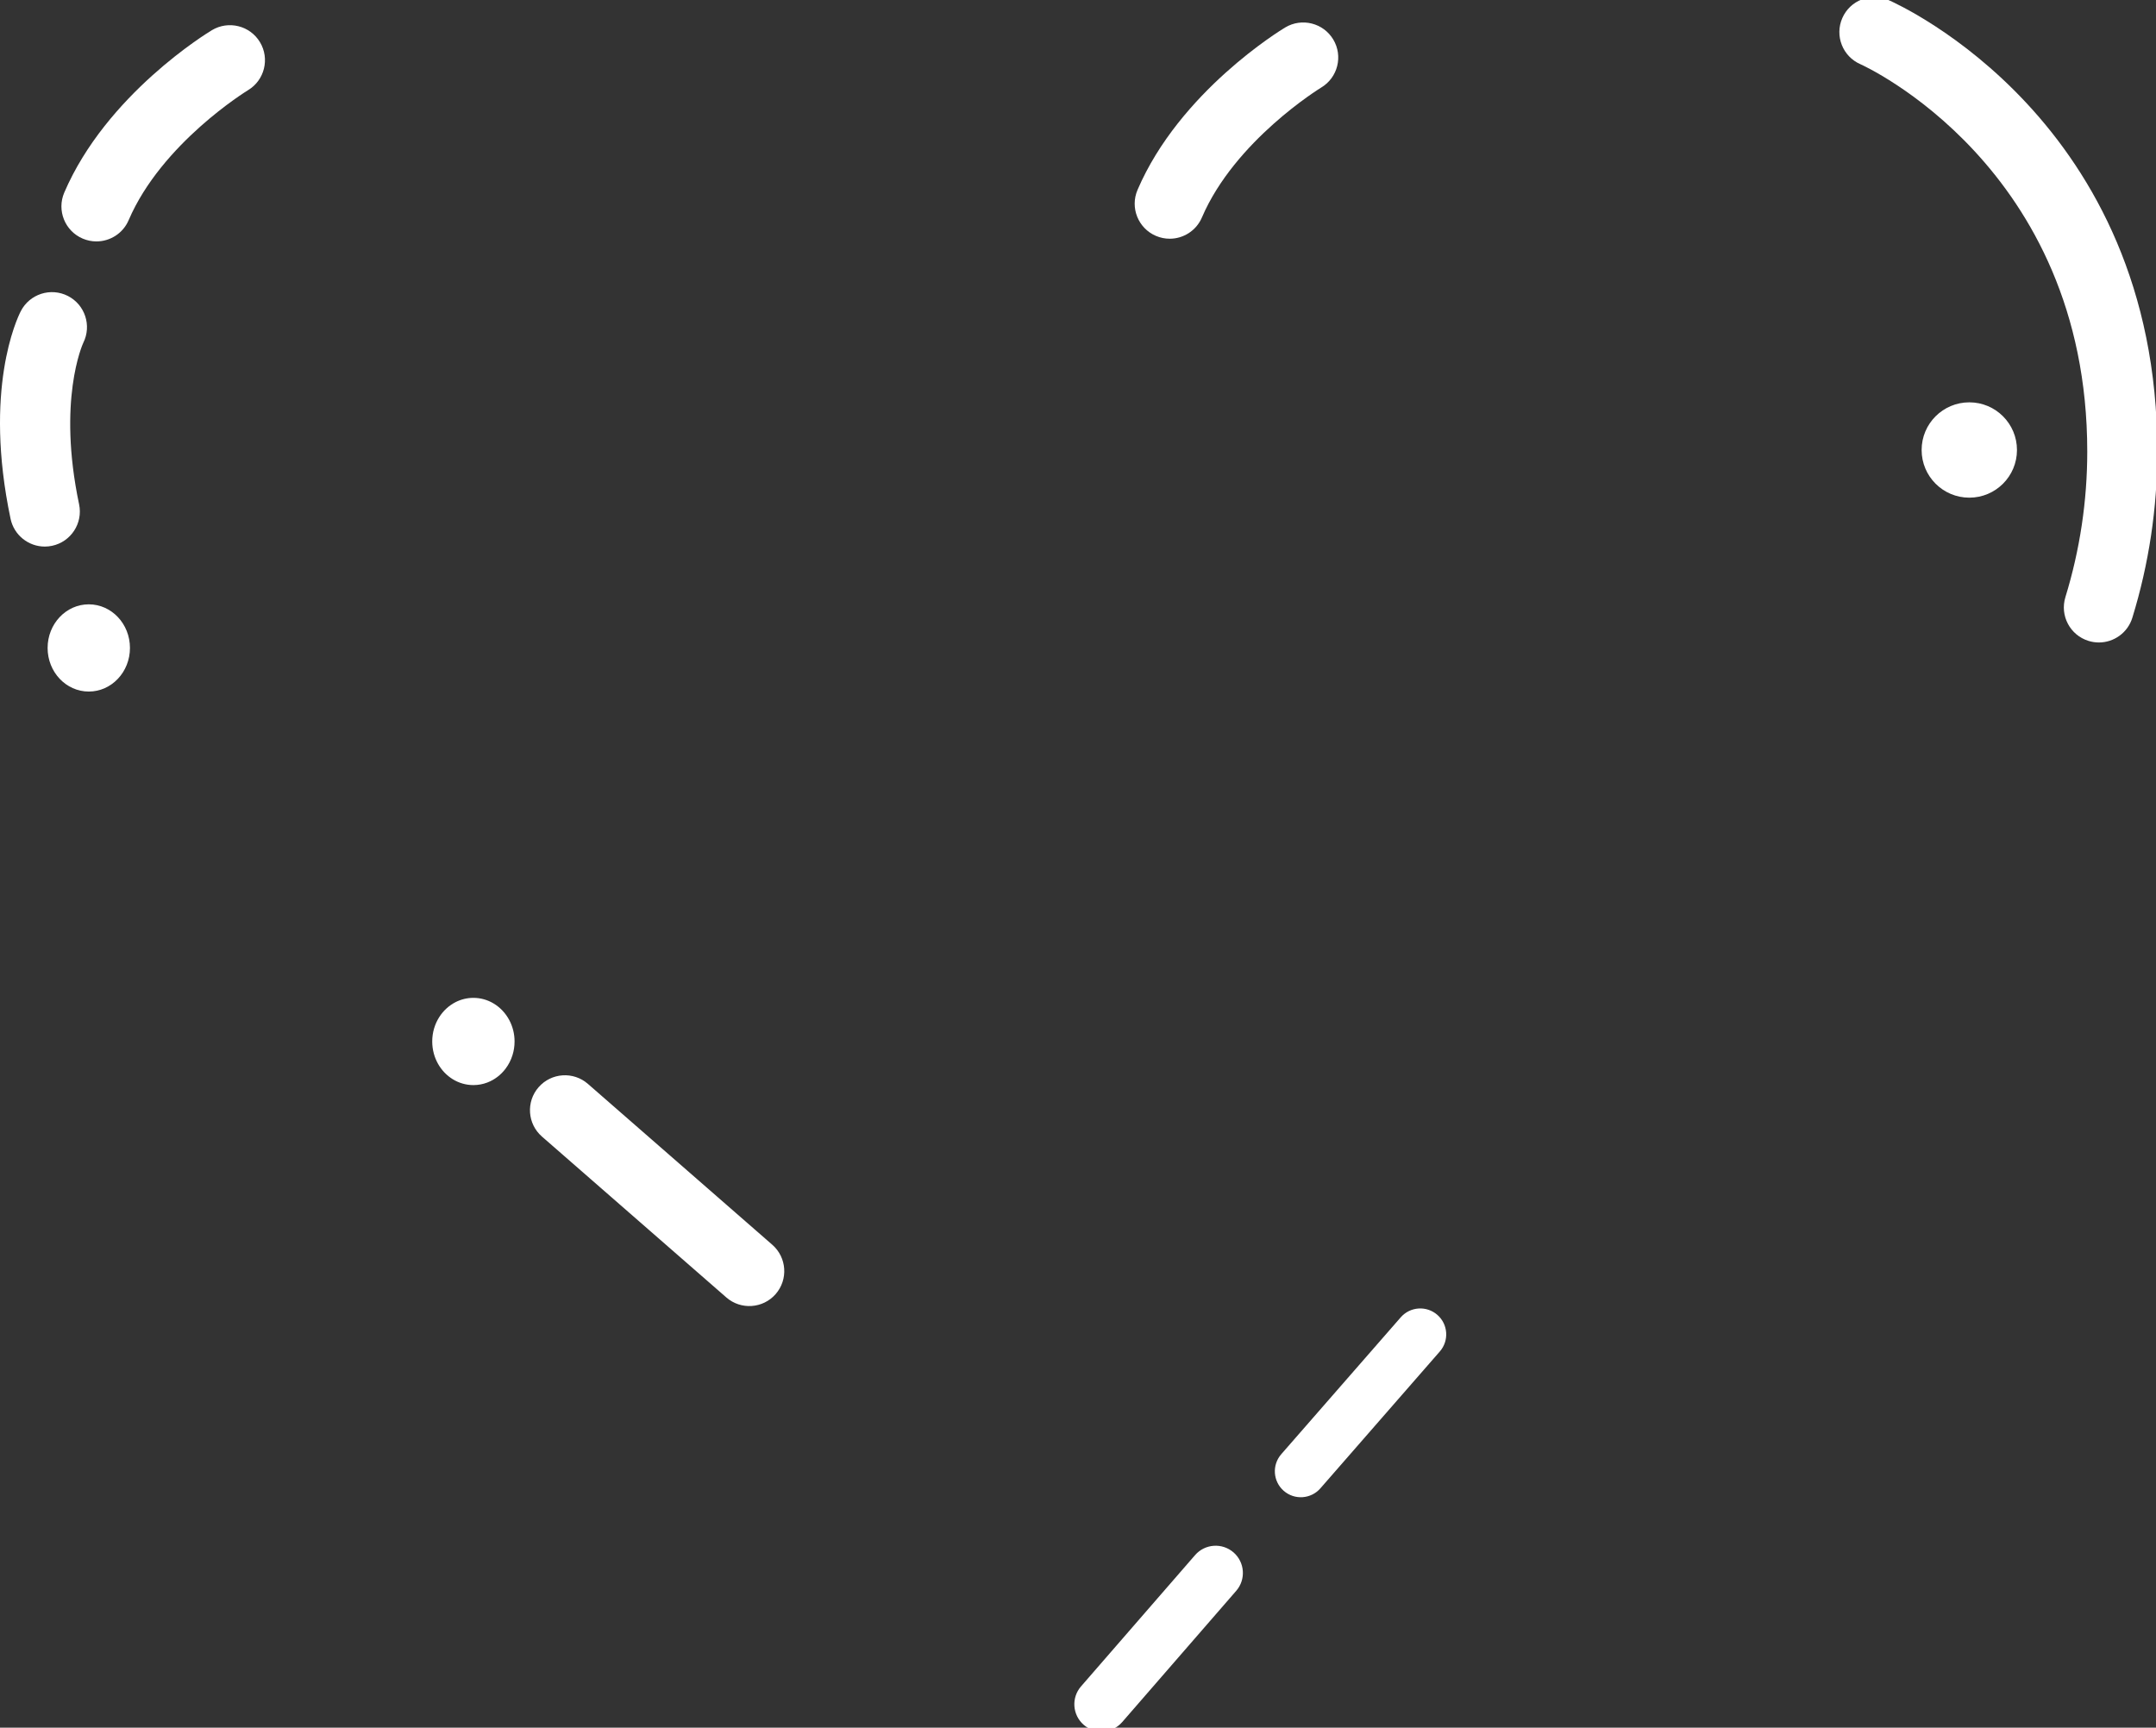<?xml version="1.0" encoding="utf-8"?>
<!-- Generator: Adobe Illustrator 15.0.0, SVG Export Plug-In  -->
<!DOCTYPE svg PUBLIC "-//W3C//DTD SVG 1.0//EN" "http://www.w3.org/TR/2001/REC-SVG-20010904/DTD/svg10.dtd">
<svg version="1.0"
	 xmlns="http://www.w3.org/2000/svg" xmlns:xlink="http://www.w3.org/1999/xlink" xmlns:a="http://ns.adobe.com/AdobeSVGViewerExtensions/3.0/"
	 x="0px" y="0px" width="277px" height="222px" viewBox="0 0.376 277 222"
	 overflow="visible" enable-background="new 0 0.376 277 222" xml:space="preserve">
<rect x="0" y="0.376" width="277" height="222" fill="#333333" stroke="none"/>
<defs>
</defs>
<path fill="#FFFFFF" d="M69.628,146.421c-1.869-1.633-2.062-4.469-0.432-6.338l0,0c1.631-1.869,4.471-2.062,6.338-0.43
	l23.689,20.671c1.869,1.632,2.062,4.471,0.432,6.339l0,0c-1.631,1.869-4.471,2.061-6.336,0.432L69.628,146.421z"/>
<path fill="#FFFFFF" d="M179.962,169.651c1.213-1.389,3.314-1.531,4.705-0.32l0,0c1.387,1.212,1.531,3.316,0.318,4.707
	l-15.348,17.59c-1.211,1.383-3.316,1.527-4.705,0.316l0,0c-1.388-1.211-1.529-3.318-0.318-4.707L179.962,169.651z"/>
<path fill="#FFFFFF" d="M259.138,58.199c0,3.383-2.74,6.126-6.123,6.126c-3.387,0-6.127-2.743-6.127-6.126s2.74-6.124,6.127-6.124
	C256.398,52.075,259.138,54.816,259.138,58.199z"/>
<ellipse fill="#FFFFFF" cx="11.407" cy="83.635" rx="5.29" ry="5.604"/>
<path fill="#FFFFFF" d="M66.111,134.203c0,0.614-0.094,1.206-0.267,1.759c-0.198,0.639-0.502,1.226-0.89,1.738
	c-0.605,0.803-1.415,1.425-2.346,1.778c-0.558,0.213-1.16,0.328-1.787,0.329c-0.967-0.001-1.874-0.275-2.653-0.755
	c-0.78-0.48-1.434-1.166-1.895-1.986c-0.228-0.406-0.409-0.845-0.535-1.309c-0.134-0.494-0.206-1.016-0.206-1.555
	c0-1.16,0.332-2.237,0.901-3.131c0.525-0.825,1.253-1.493,2.107-1.927c0.69-0.35,1.463-0.546,2.28-0.546
	c0.935,0,1.812,0.257,2.575,0.708c0.857,0.506,1.567,1.258,2.045,2.165C65.868,132.28,66.111,133.212,66.111,134.203z"/>
<path fill="#FFFFFF" d="M269.662,82.932c-0.438,0-0.883-0.064-1.324-0.2c-2.375-0.73-3.709-3.248-2.979-5.623
	c1.863-6.066,2.809-12.361,2.809-18.709c0-36.646-28.854-49.646-29.146-49.774c-2.278-0.993-3.32-3.645-2.327-5.923
	s3.645-3.32,5.923-2.327c1.411,0.615,34.55,15.547,34.55,58.024c0,7.245-1.078,14.429-3.207,21.353
	C273.367,81.688,271.585,82.932,269.662,82.932z"/>
<path fill="#FFFFFF" d="M12.39,31.397c-0.592,0-1.193-0.117-1.771-0.365c-2.284-0.979-3.342-3.625-2.363-5.909
	c5.412-12.625,18.421-20.539,18.972-20.87c2.132-1.277,4.896-0.587,6.174,1.543c1.277,2.129,0.589,4.89-1.538,6.17
	c-0.158,0.096-11.099,6.814-15.336,16.702C15.797,30.375,14.136,31.397,12.39,31.397z"/>
<path fill="#FFFFFF" d="M150.282,31.051c-0.592,0-1.192-0.117-1.771-0.365c-2.284-0.979-3.343-3.625-2.363-5.909
	c5.41-12.625,18.421-20.54,18.972-20.871c2.134-1.278,4.896-0.587,6.175,1.543c1.277,2.129,0.588,4.891-1.539,6.171
	c-0.16,0.097-11.099,6.815-15.336,16.701C153.689,30.029,152.027,31.051,150.282,31.051z"/>
<path fill="#FFFFFF" d="M5.755,70.609c-2.083,0-3.953-1.454-4.399-3.574c-3.495-16.596,0.811-25.688,1.313-26.67
	c1.133-2.212,3.844-3.087,6.056-1.957c2.197,1.125,3.076,3.807,1.979,6.011c-0.11,0.237-3.348,7.433-0.542,20.761
	c0.512,2.432-1.044,4.818-3.476,5.331C6.374,70.577,6.062,70.609,5.755,70.609z"/>
<path fill="#FFFFFF" d="M141.529,222.869c-0.814,0-1.631-0.282-2.293-0.857c-1.46-1.268-1.616-3.479-0.348-4.938l14.654-16.872
	c1.269-1.46,3.479-1.614,4.938-0.348c1.459,1.268,1.615,3.479,0.348,4.938l-14.654,16.872
	C143.48,222.461,142.507,222.869,141.529,222.869z"/>
</svg>
